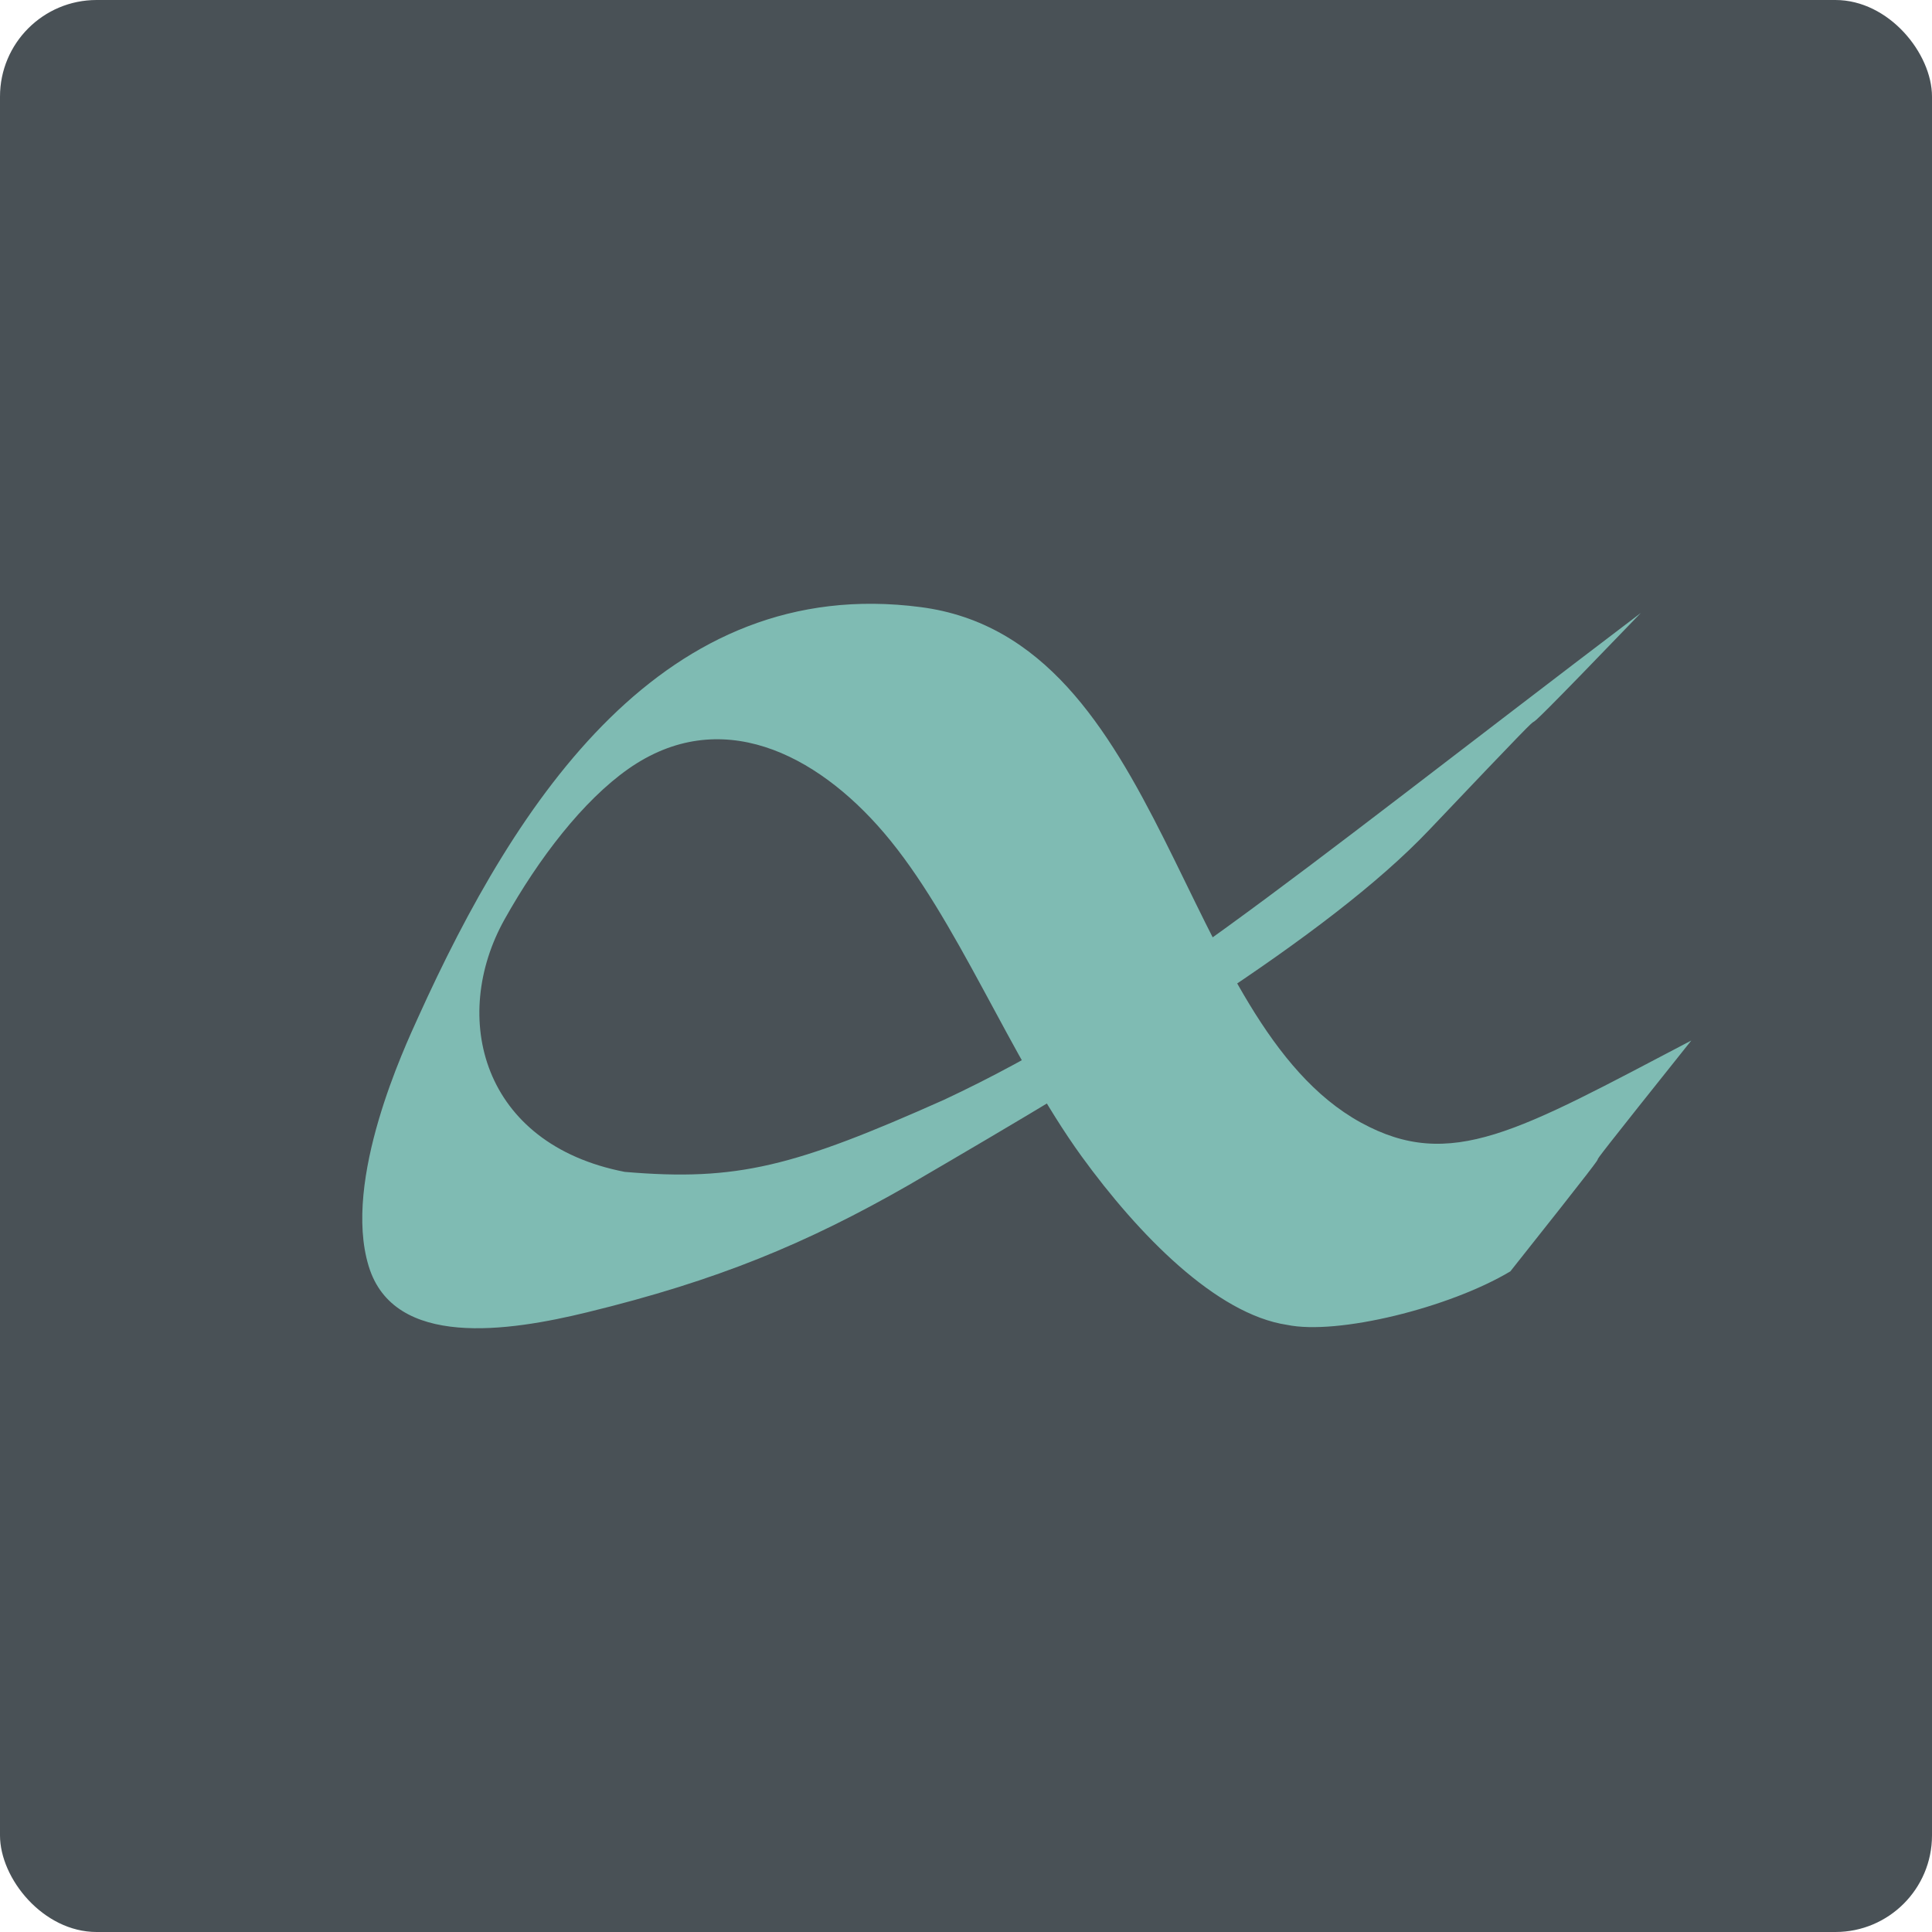 <svg xmlns="http://www.w3.org/2000/svg" width="16" height="16" version="1">
 <rect style="fill:#495156" width="16" height="16" x="0" y="0" rx=".8" ry=".8"/>
 <path style="fill:#7fbbb3" d="m 14.006,8.618 c -1.518,1.901 -0.047,0.083 -1.498,1.911 -0.505,0.302 -1.431,0.53 -1.849,0.443 C 10.072,10.884 9.429,10.226 8.957,9.576 8.361,8.752 7.924,7.602 7.319,6.895 6.758,6.239 5.961,5.836 5.203,6.368 c -0.375,0.264 -0.74,0.738 -1.024,1.245 -0.453,0.81 -0.191,1.862 0.995,2.092 0.933,0.08 1.406,-0.045 2.644,-0.597 1.596,-0.748 2.733,-1.726 5.771,-4.032 -1.697,1.762 -0.089,0.045 -1.753,1.797 C 10.991,7.763 9.299,8.78 7.524,9.815 6.682,10.297 5.943,10.605 4.862,10.868 4.214,11.026 3.261,11.172 3.053,10.485 2.835,9.77 3.354,8.666 3.462,8.427 4.278,6.623 5.496,4.749 7.626,5.028 c 2.031,0.265 2.127,3.435 3.643,4.268 0.747,0.41 1.304,0.072 2.736,-0.678 z"/>
</svg>
